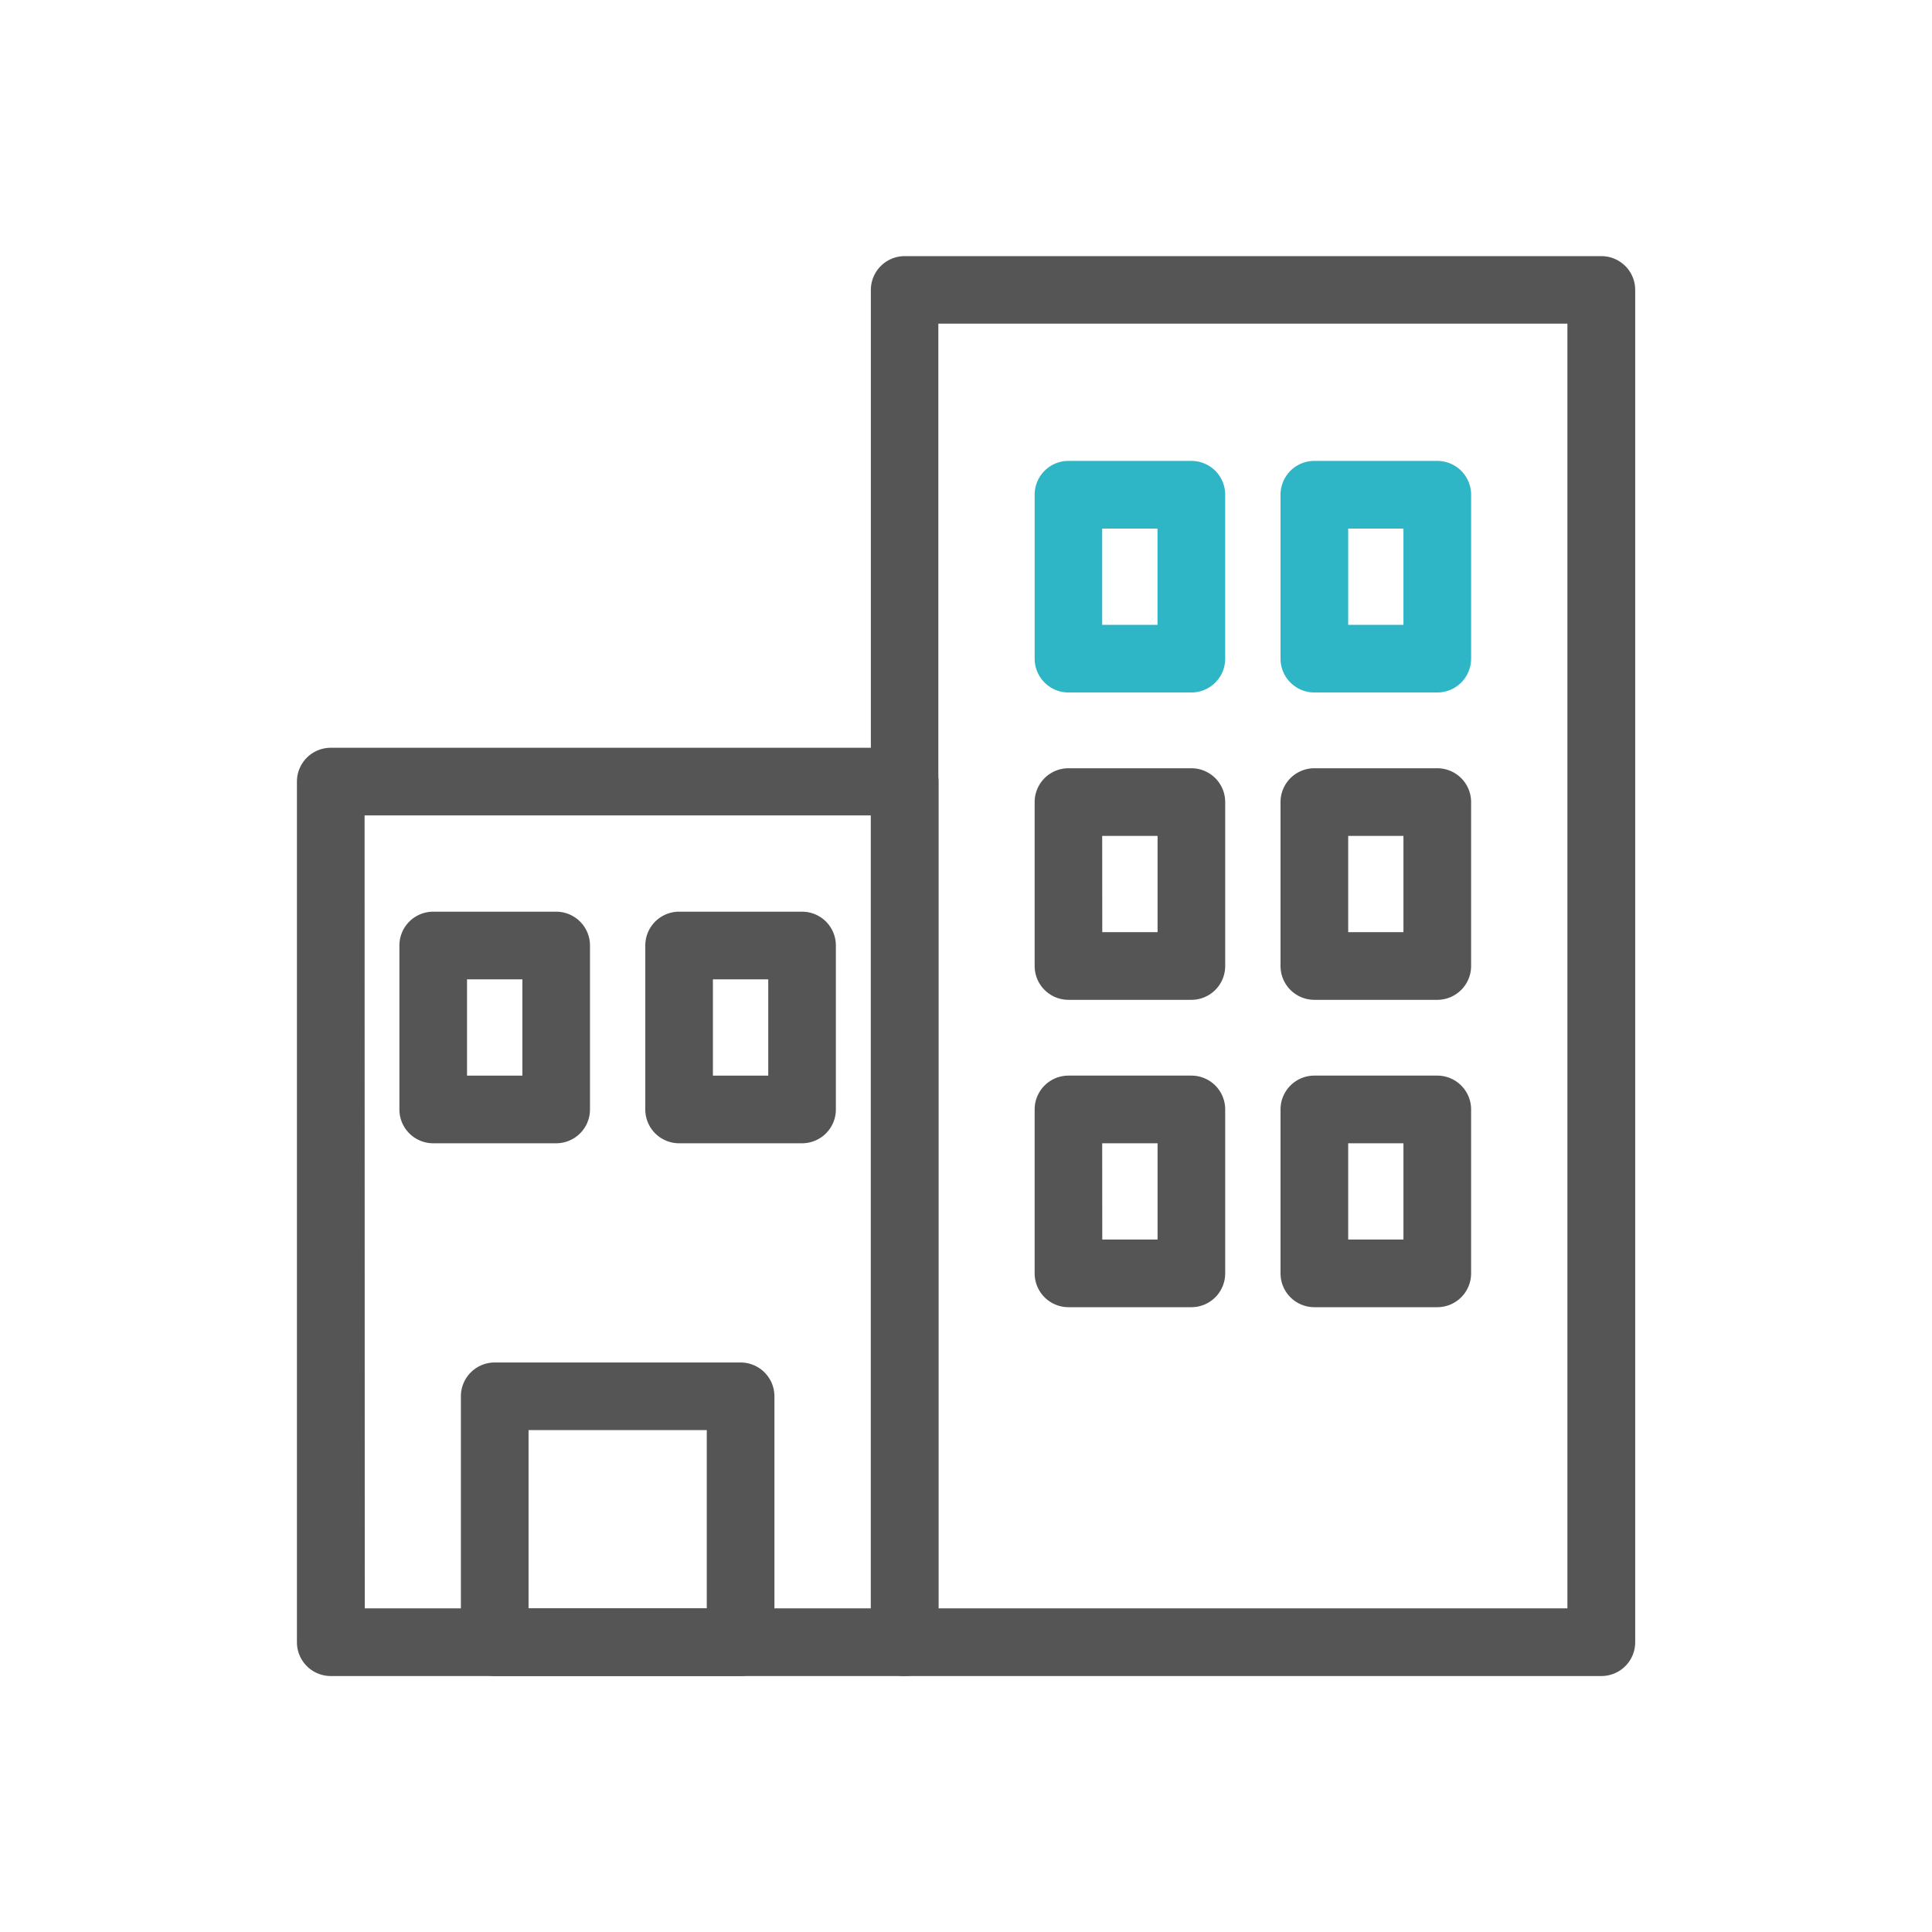 <svg data-name="Group 4127" xmlns="http://www.w3.org/2000/svg" width="45" height="45" viewBox="0 0 45 45">
    <g data-name="Group 4125">
        <g data-name="Group 4109">
            <path data-name="Path 4532" d="M619.224 644.284H603a.788.788 0 0 1-.788-.788V612a.788.788 0 0 1 .788-.788h16.228a.787.787 0 0 1 .787.788v31.5a.787.787 0 0 1-.791.784zm-15.44-1.576h14.652v-29.924h-14.652z" transform="translate(-581.928 -605.246)" style="fill:#555"/>
        </g>
        <g data-name="Group 4112">
            <g data-name="Group 4110">
                <path data-name="Path 4533" d="M609.678 621.375h-2.863a.788.788 0 0 1-.788-.788v-3.818a.788.788 0 0 1 .788-.788h2.863a.787.787 0 0 1 .787.788v3.818a.787.787 0 0 1-.787.788zM607.6 619.8h1.288v-2.242H607.6z" transform="translate(-581.928 -605.246)" style="fill:#2eb6c7"/>
            </g>
            <g data-name="Group 4111">
                <path data-name="Path 4534" d="M615.405 621.375h-2.863a.788.788 0 0 1-.788-.788v-3.818a.788.788 0 0 1 .788-.788h2.863a.788.788 0 0 1 .788.788v3.818a.788.788 0 0 1-.788.788zm-2.075-1.575h1.287v-2.242h-1.287z" transform="translate(-581.928 -605.246)" style="fill:#2eb6c7"/>
            </g>
        </g>
        <g data-name="Group 4115">
            <g data-name="Group 4113">
                <path data-name="Path 4535" d="M609.678 628.534h-2.863a.788.788 0 0 1-.788-.788v-3.818a.788.788 0 0 1 .788-.788h2.863a.787.787 0 0 1 .787.788v3.818a.787.787 0 0 1-.787.788zm-2.076-1.576h1.288v-2.242h-1.29z" transform="translate(-581.928 -605.246)" style="fill:#555"/>
            </g>
            <g data-name="Group 4114">
                <path data-name="Path 4536" d="M615.405 628.534h-2.863a.788.788 0 0 1-.788-.788v-3.818a.788.788 0 0 1 .788-.788h2.863a.788.788 0 0 1 .788.788v3.818a.788.788 0 0 1-.788.788zm-2.075-1.576h1.287v-2.242h-1.287z" transform="translate(-581.928 -605.246)" style="fill:#555"/>
            </g>
        </g>
        <g data-name="Group 4118">
            <g data-name="Group 4116">
                <path data-name="Path 4537" d="M609.678 635.693h-2.863a.788.788 0 0 1-.788-.788v-3.818a.788.788 0 0 1 .788-.788h2.863a.787.787 0 0 1 .787.788v3.818a.787.787 0 0 1-.787.788zm-2.076-1.576h1.288v-2.242h-1.29z" transform="translate(-581.928 -605.246)" style="fill:#555"/>
            </g>
            <g data-name="Group 4117">
                <path data-name="Path 4538" d="M615.405 635.693h-2.863a.788.788 0 0 1-.788-.788v-3.818a.788.788 0 0 1 .788-.788h2.863a.788.788 0 0 1 .788.788v3.818a.788.788 0 0 1-.788.788zm-2.075-1.576h1.287v-2.242h-1.287z" transform="translate(-581.928 -605.246)" style="fill:#555"/>
            </g>
        </g>
        <g data-name="Group 4124">
            <g data-name="Group 4119">
                <path data-name="Path 4539" d="M603 644.284h-13.368a.788.788 0 0 1-.788-.788v-20.045a.788.788 0 0 1 .788-.788H603a.788.788 0 0 1 .788.788V643.5a.788.788 0 0 1-.788.784zm-12.576-1.576h11.788v-18.47H590.42z" transform="translate(-581.928 -605.246)" style="fill:#555"/>
            </g>
            <g data-name="Group 4120">
                <path data-name="Path 4540" d="M599.178 644.284h-5.727a.788.788 0 0 1-.788-.788v-5.727a.788.788 0 0 1 .788-.788h5.727a.788.788 0 0 1 .788.788v5.731a.788.788 0 0 1-.788.784zm-4.939-1.576h4.151v-4.152h-4.151z" transform="translate(-581.928 -605.246)" style="fill:#555"/>
            </g>
            <g data-name="Group 4123">
                <g data-name="Group 4121">
                    <path data-name="Path 4541" d="M594.882 631.875h-2.864a.787.787 0 0 1-.787-.788v-3.818a.787.787 0 0 1 .787-.788h2.864a.788.788 0 0 1 .788.788v3.818a.788.788 0 0 1-.788.788zm-2.076-1.576h1.289v-2.242h-1.289z" transform="translate(-581.928 -605.246)" style="fill:#555"/>
                </g>
                <g data-name="Group 4122">
                    <path data-name="Path 4542" d="M600.61 631.875h-2.864a.788.788 0 0 1-.788-.788v-3.818a.788.788 0 0 1 .788-.788h2.864a.787.787 0 0 1 .787.788v3.818a.787.787 0 0 1-.787.788zm-2.077-1.576h1.289v-2.242h-1.289z" transform="translate(-581.928 -605.246)" style="fill:#555"/>
                </g>
            </g>
        </g>
    </g>
    <g data-name="Group 4126">
        <path data-name="Rectangle 2425" style="fill:none" d="M0 0h45v45H0z"/>
    </g>
</svg>
